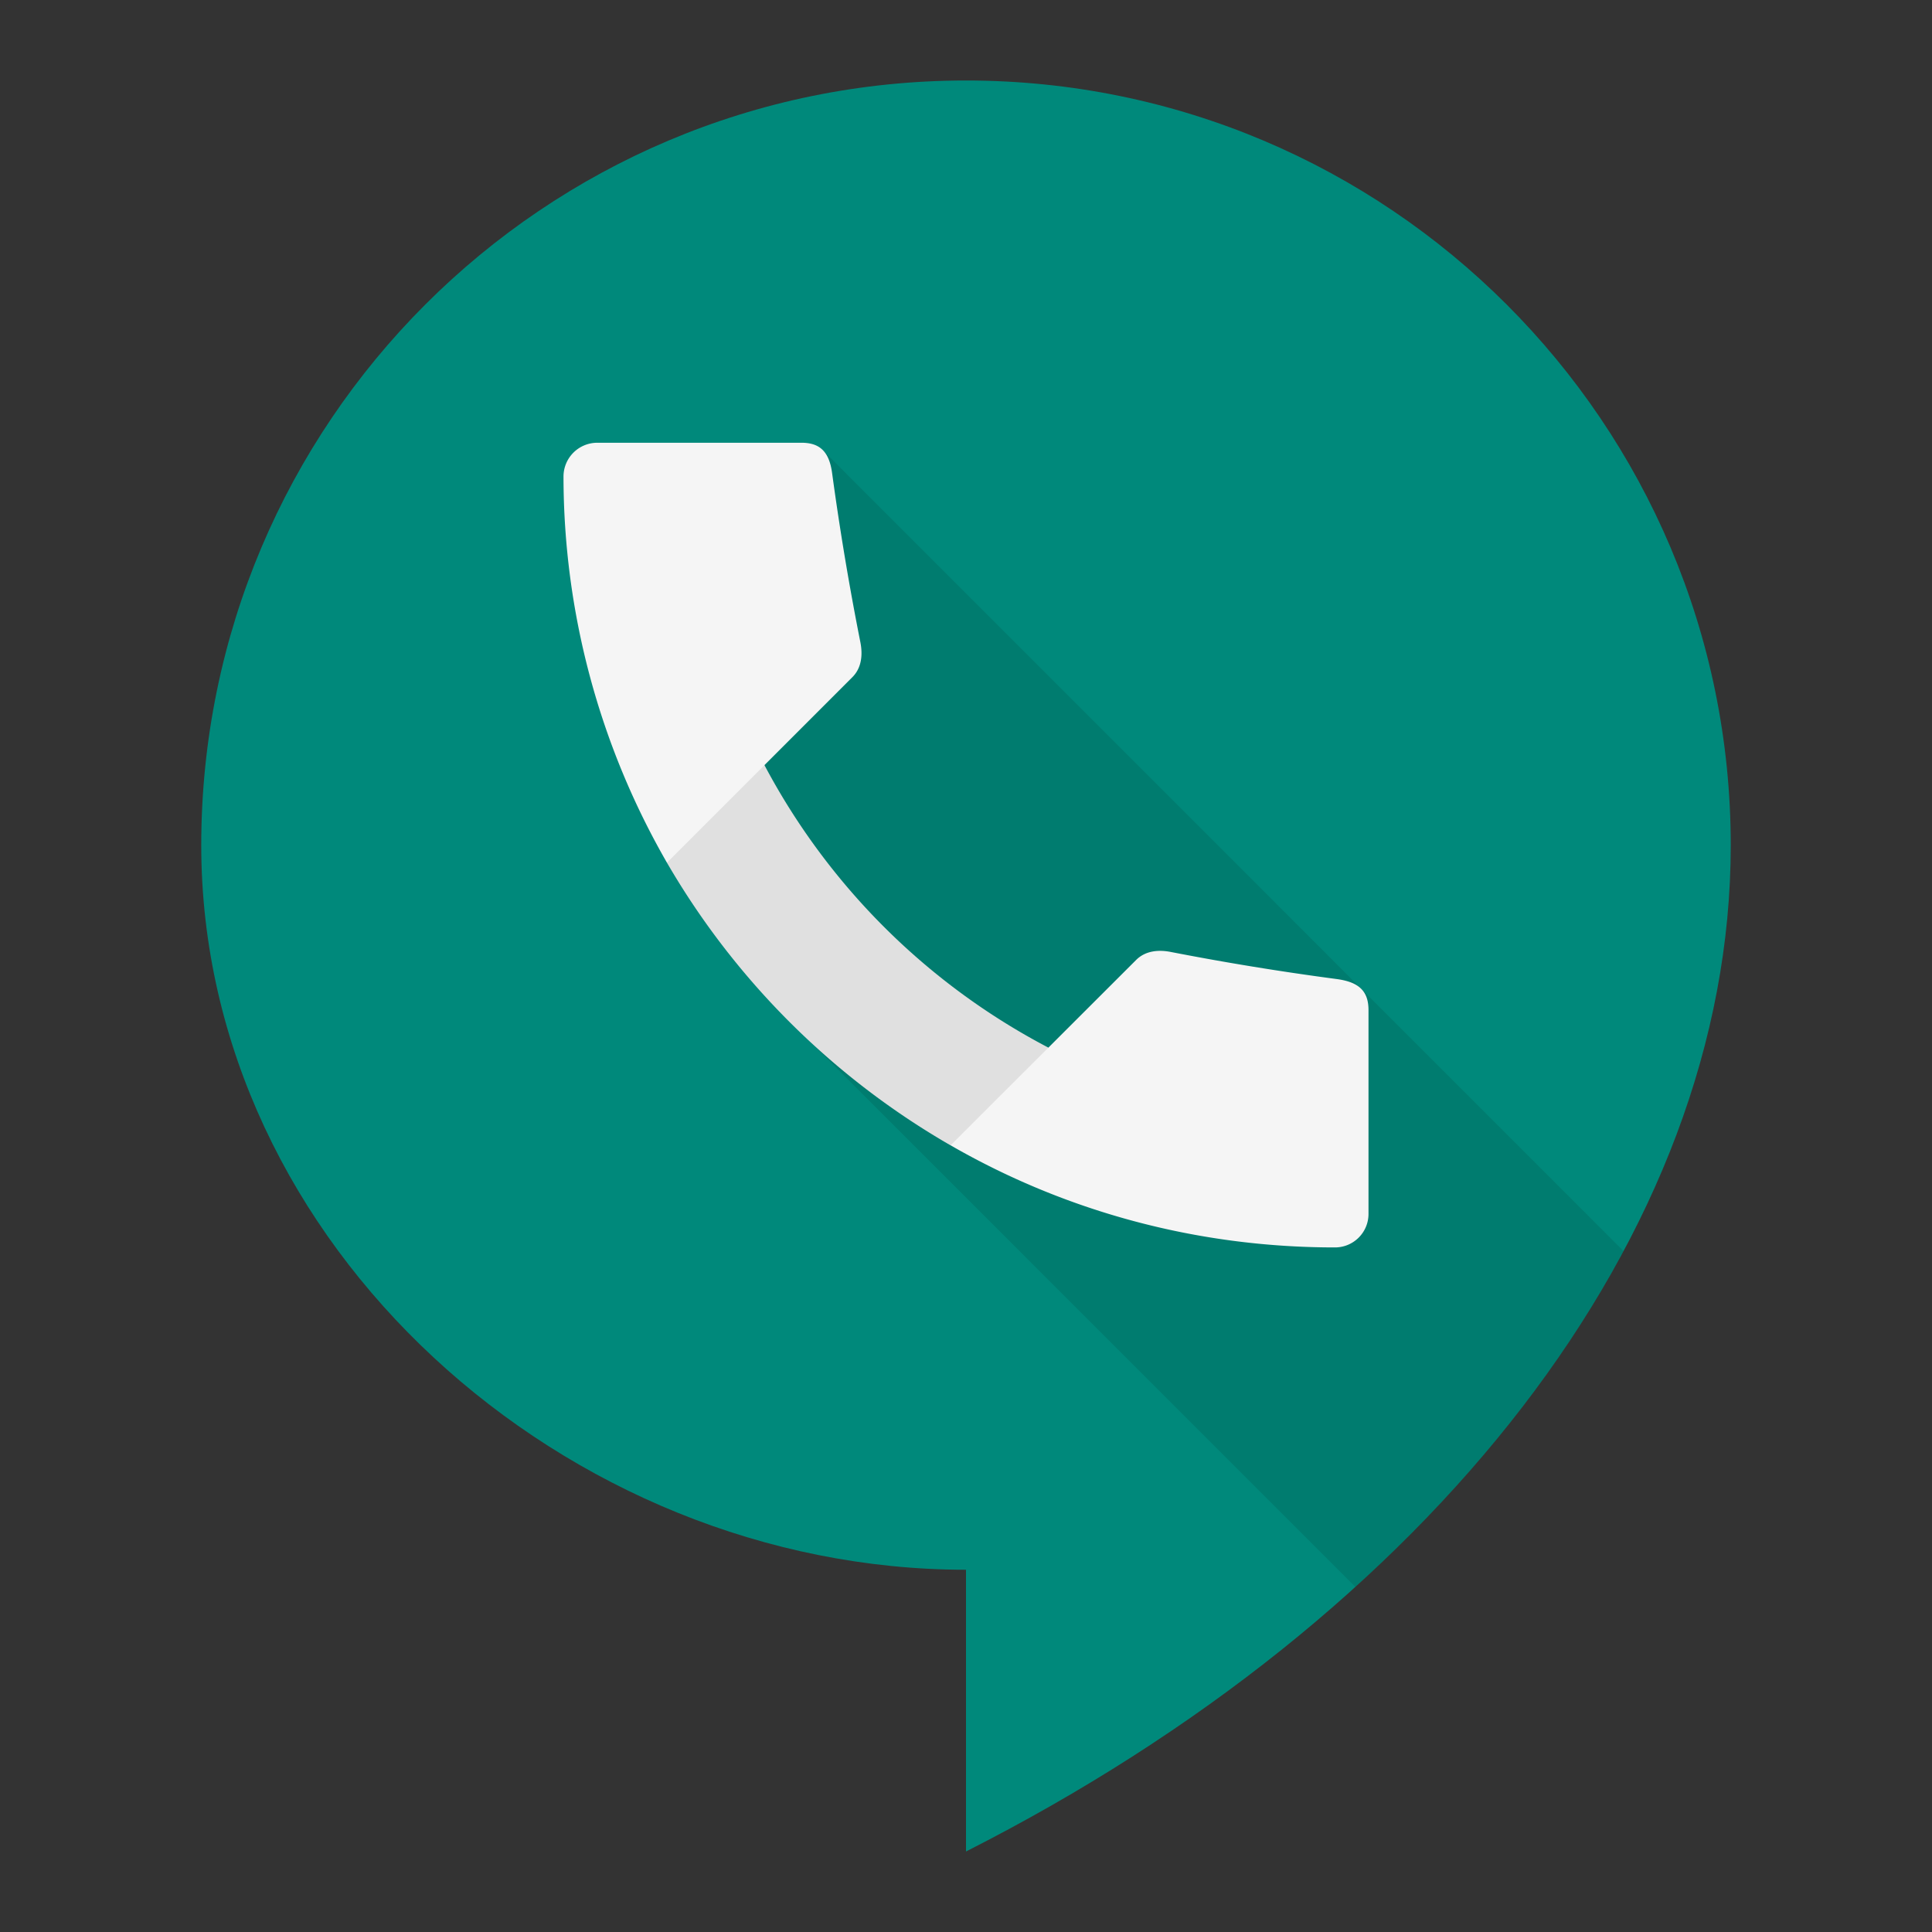 <?xml version="1.0" ?>
<svg xmlns="http://www.w3.org/2000/svg" viewBox="0 0 48 48">
	<rect x="0" y="0" width="48" height="48" fill="#333333" stroke="none"/>
	<g fill="none">
		<path d="M43 21c0-10.492-8.513-19-19-19C13.512 2 5 10.508 5 21c0 9.94 9.065 18 19 18v7c11.54-5.855 19-15.277 19-25z" fill="#00897B"/>
		<path d="M33.674 39.427L20.163 25.915l-1.17-6.907 1.477-7.795 19.867 19.871c-1.591 2.975-3.851 5.794-6.663 8.343z" fill-opacity=".1" fill="#000"/>
		<path d="M26.055 28.455l-.008-2.427a16.79 16.79 0 0 1-7.055-7.02H16.57v2.425a19.268 19.268 0 0 0 7.045 7.022h2.44z" fill="#E0E0E0"/>
		<path d="M29.082 23.65a69.27 69.27 0 0 0 4.12.673c.543.072.798.285.798.772v5.065c0 .46-.373.832-.833.832-3.477 0-6.737-.917-9.55-2.537l4.61-4.605c.23-.23.553-.258.855-.2zm-8.407-11.885a70.05 70.05 0 0 0 .703 4.202c.057.303.03.626-.2.856l-4.608 4.61a19.256 19.256 0 0 1-2.57-9.59.84.84 0 0 1 .832-.843h5.075c.46-.002.698.22.768.765z" fill="#F5F5F5"/>
	</g>
</svg>